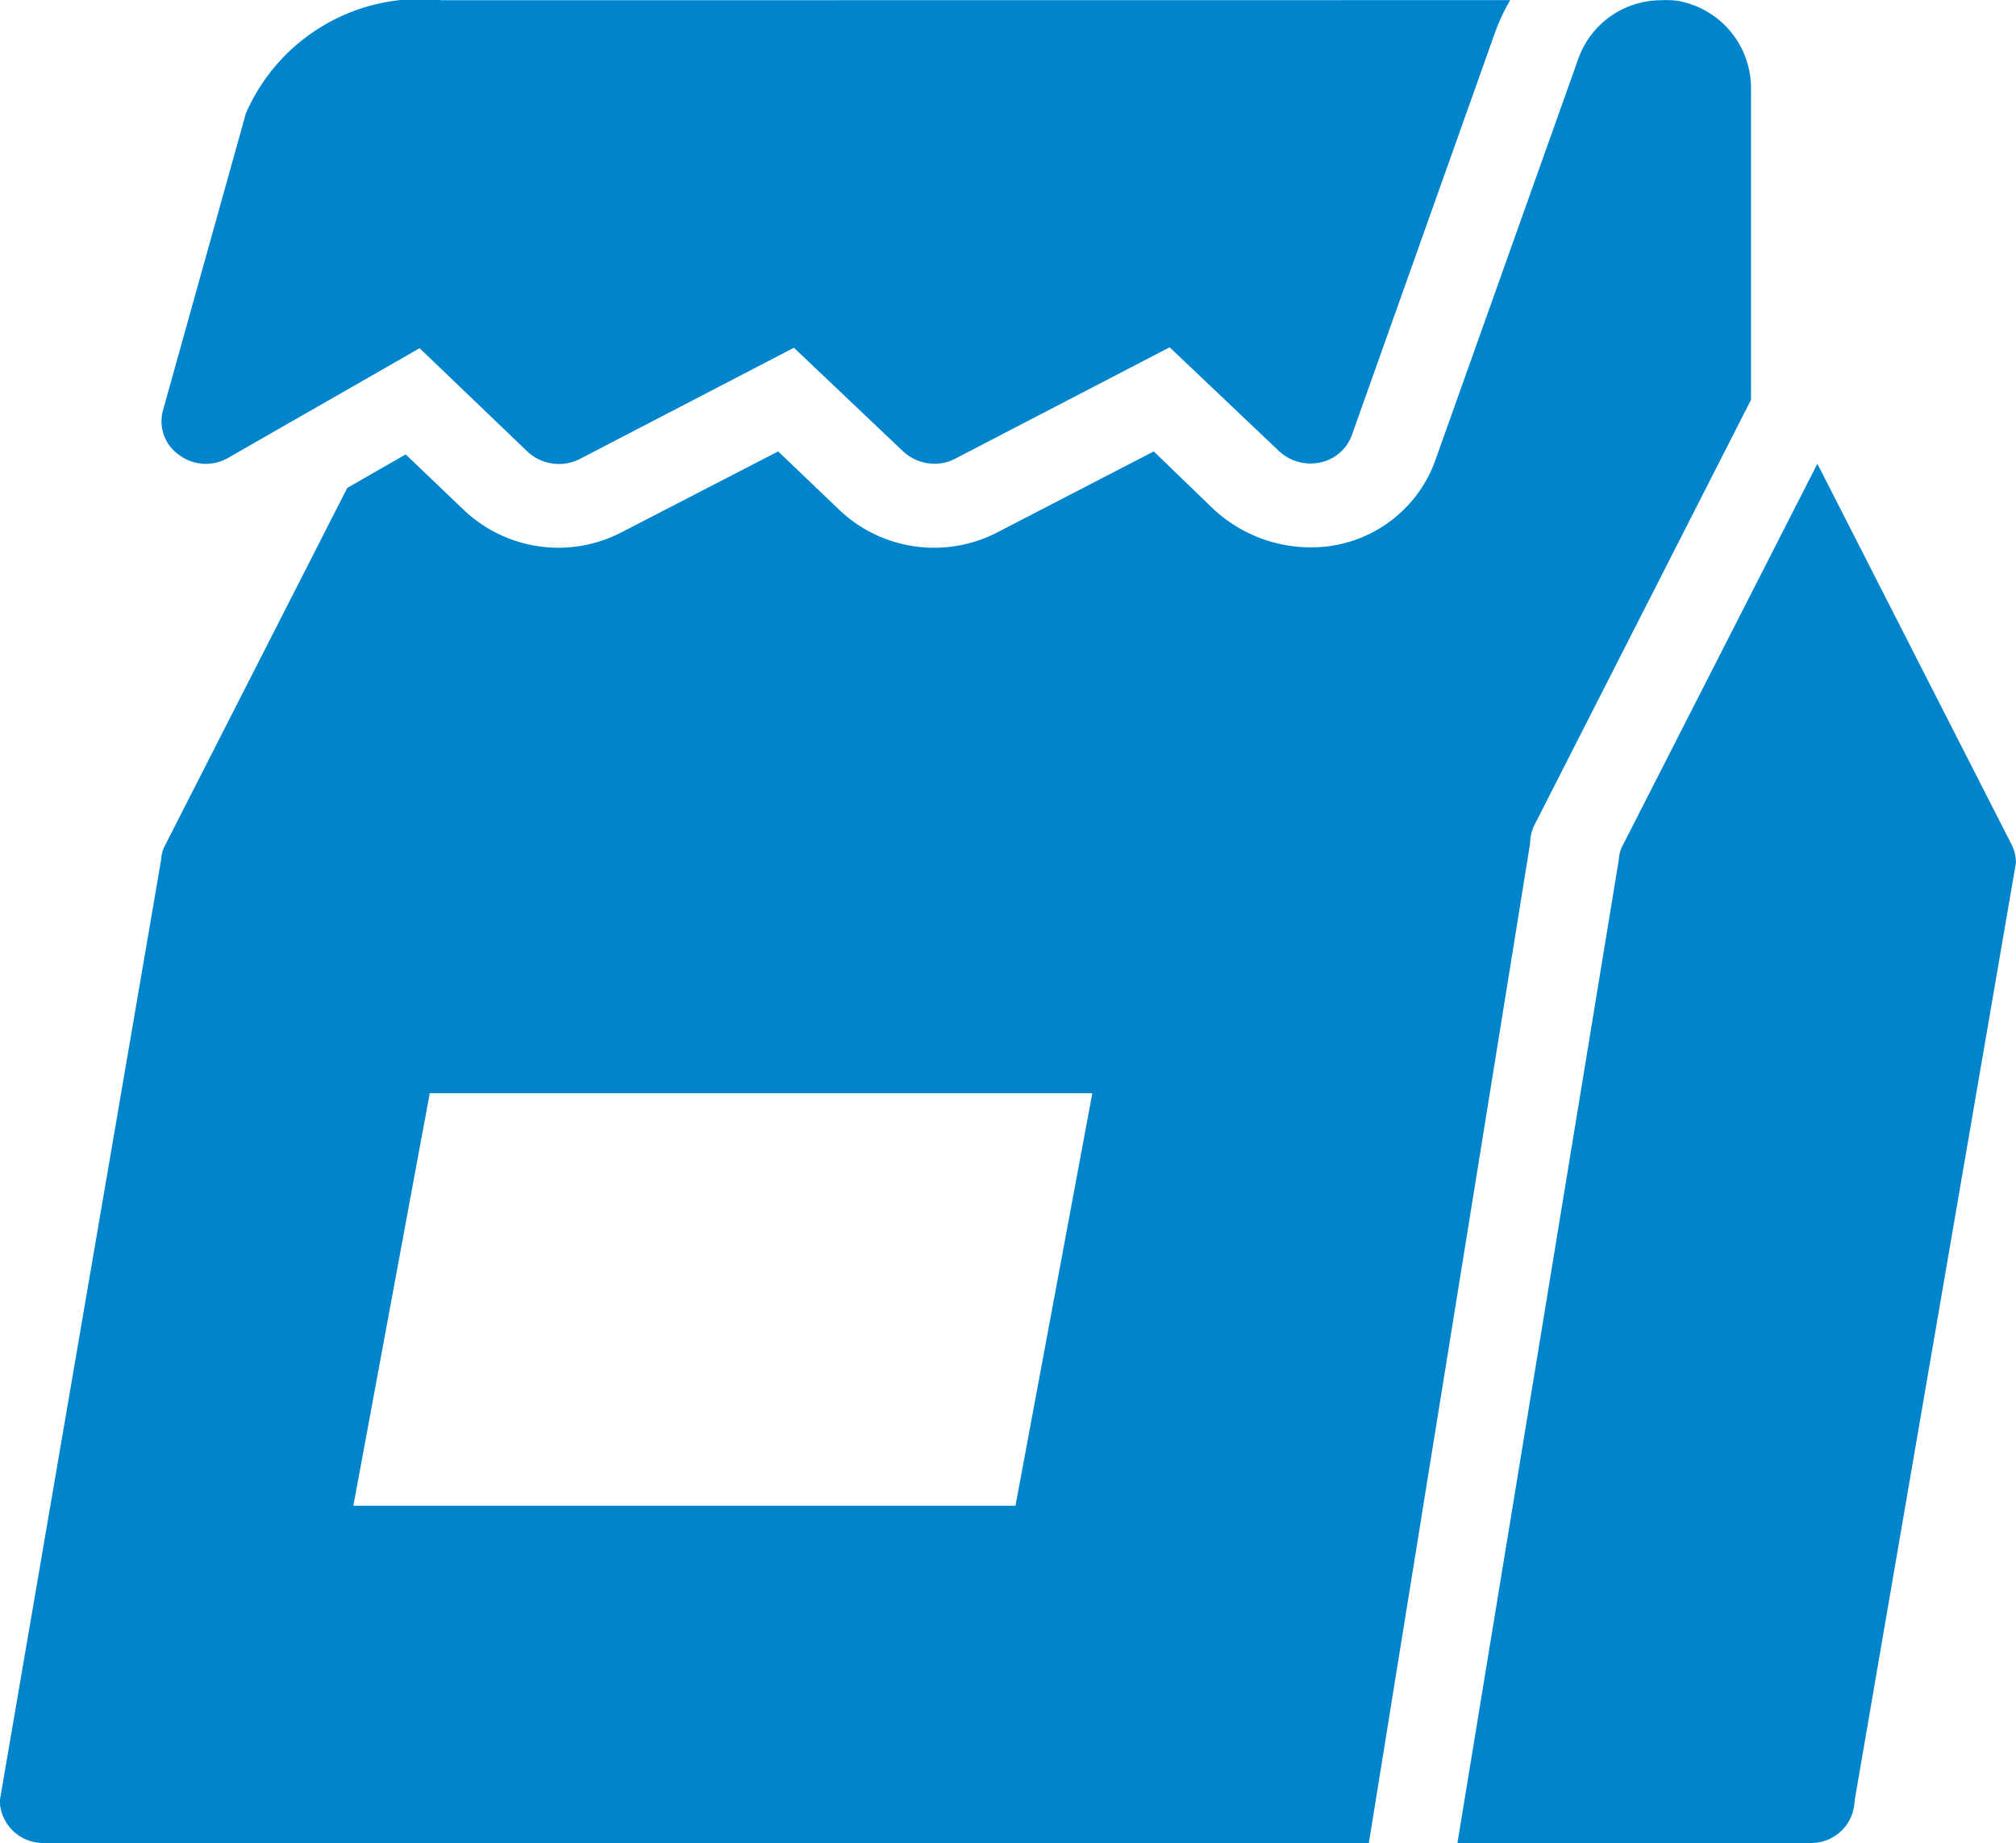 <svg xmlns="http://www.w3.org/2000/svg" width="17.498" height="16" viewBox="0 0 17.498 16"><defs><style>.a{fill:#0085cd;}</style></defs><path class="a" d="M5.82,1.9a1.65,1.65,0,0,0-1.7.983L3.4,5.463a.356.356,0,0,0,.142.386.388.388,0,0,0,.426.023l1.66-.951.939.9a.4.4,0,0,0,.453.061l1.857-.965.948.9a.4.4,0,0,0,.272.107.379.379,0,0,0,.184-.046l1.857-.965.948.9a.4.4,0,0,0,.359.1.372.372,0,0,0,.275-.239l1.247-3.507a1.72,1.72,0,0,1,.127-.268ZM16.4,1.9a.764.764,0,0,0-.712.5L14.442,5.9a1.141,1.141,0,0,1-.93.741A1.239,1.239,0,0,1,12.5,6.3L12,5.817l-1.352.7A1.194,1.194,0,0,1,9.28,6.333l-.54-.516-1.355.7A1.19,1.19,0,0,1,6.02,6.333l-.513-.49L5,6.134,3.408,9.258a.323.323,0,0,0-.024.107l-1.4,8.167a.376.376,0,0,0,.383.366h11.5l1.4-8.68a.365.365,0,0,1,.039-.161l1.878-3.688v-2.7a.77.77,0,0,0-.637-.764A.816.816,0,0,0,16.4,1.9ZM17.76,5.924l-1.7,3.334a.324.324,0,0,0-.024.107l-1.4,8.533H17.7a.376.376,0,0,0,.383-.366l1.4-8.141a.339.339,0,0,0-.039-.164ZM5.716,11.389h5.751L10.8,14.97H5.053Z" transform="translate(-1.986 -1.898)"/></svg>